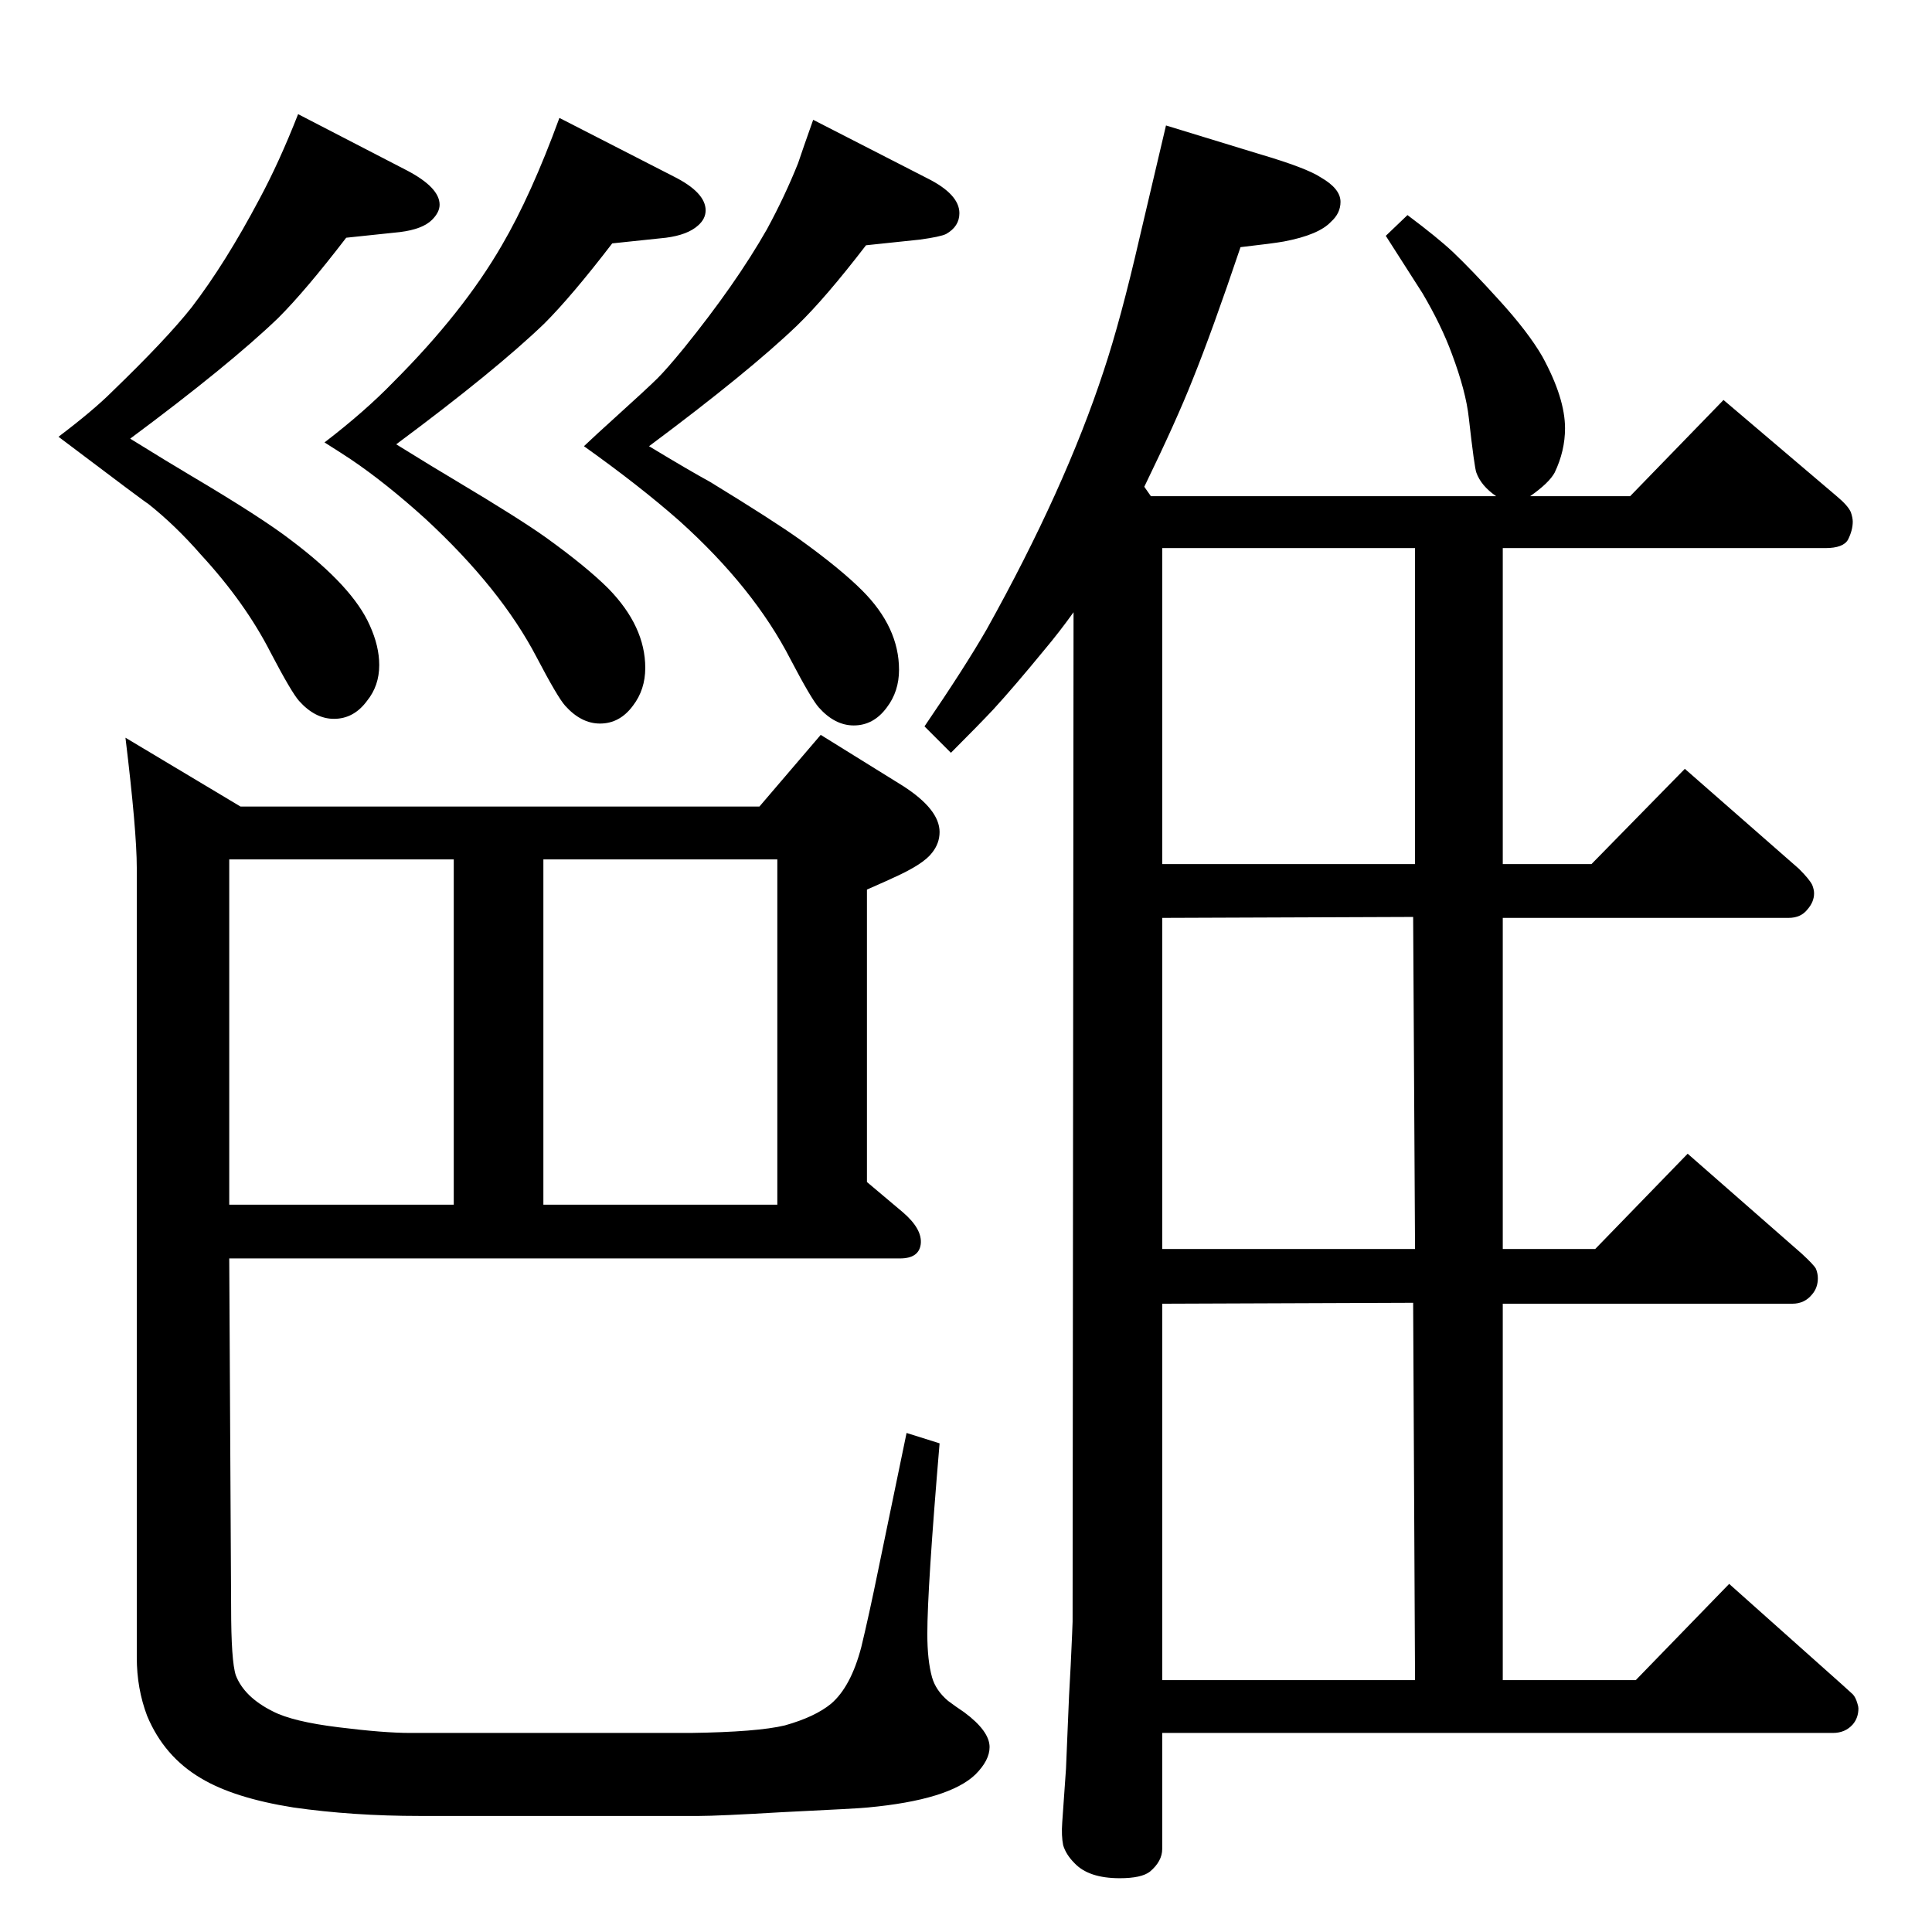 <?xml version="1.0" standalone="no"?>
<!DOCTYPE svg PUBLIC "-//W3C//DTD SVG 1.1//EN" "http://www.w3.org/Graphics/SVG/1.1/DTD/svg11.dtd" >
<svg xmlns="http://www.w3.org/2000/svg" xmlns:xlink="http://www.w3.org/1999/xlink" version="1.1" viewBox="0 -339 2048 2048">
  <g transform="matrix(1 0 0 -1 0 1709)">
   <path fill="currentColor"
d="M1138 1399q-15 -21 -31 -40q-32 -39 -54 -63q-15 -16 -45 -46l-28 28q43 63 66 103q83 149 124 274q18 54 38 141q5 21 28 119l98 -30q51 -15 66 -25q21 -12 21 -26q0 -12 -10 -21q-13 -14 -50 -21q-11 -2 -46 -6q-30 -89 -51 -141q-17 -43 -51 -113l7 -10h366
q-16 11 -21 25q-2 5 -8 58q-3 28 -18 68q-11 30 -31 64q-11 17 -39 61l23 22q32 -24 48 -39q20 -19 49 -51q31 -34 46 -60q24 -44 24 -76q0 -24 -11 -47q-6 -11 -26 -25h106l99 102l120 -102q12 -10 15 -17q2 -6 2 -10q0 -9 -5 -19q-5 -9 -24 -9h-342v-335h94l99 101
l121 -106q11 -11 14 -17q2 -5 2 -9q0 -9 -7 -17q-7 -9 -20 -9h-303v-351h98l98 101l121 -106q13 -12 15 -16q2 -5 2 -10q0 -10 -6 -17q-8 -10 -21 -10h-307v-399h141l99 102l120 -107q10 -9 11 -10q3 -3 5 -10q1 -3 1 -5q0 -10 -6 -17q-8 -9 -21 -9h-711v-123q0 -13 -13 -24
q-9 -7 -32 -7q-33 0 -48 16q-9 9 -12 19q-2 10 -1 24l4 57l2 48q1 28 3 62q2 43 2 46zM1232 1467v-335h268v335h-268zM1232 1075v-351h268l-2 352zM1232 666v-399h268l-2 400zM243 714l2 -370q0 -57 5 -72q9 -23 39 -38q21 -11 70 -17q48 -6 76 -6h297q71 1 100 8
q32 9 49 23q21 18 32 60q8 33 18 82q4 19 30 145l35 -11q-13 -154 -13 -202q0 -28 5 -46q4 -14 17 -25q8 -6 17 -12q27 -20 27 -37q0 -14 -15 -29q-28 -27 -114 -35q-8 -1 -91 -5q-68 -4 -88 -4h-296q-71 0 -134 9q-63 10 -98 31q-39 23 -57 66q-11 29 -11 62v837
q0 39 -12 138l122 -73h550l65 76l87 -54q39 -25 39 -49q0 -12 -8 -22q-9 -12 -40 -26q-4 -2 -29 -13v-310l38 -32q21 -18 19 -34q-2 -15 -22 -15h-711zM243 1137v-366h238v366h-238zM576 771h248v366h-248v-366zM316 1927l116 -60q34 -18 34 -36q0 -8 -8 -16
q-10 -10 -34 -13l-57 -6q-43 -56 -72 -85q-52 -50 -157 -128q42 -26 64 -39q76 -45 107 -69q65 -49 83 -90q10 -22 10 -42q0 -22 -13 -38q-14 -19 -35 -19q-20 0 -37 19q-8 9 -30 51q-27 53 -74 104q-27 31 -56 54q-1 0 -95 71q37 28 57 48q57 55 84 89q36 47 72 115
q21 39 41 90zM593 1923l121 -62q34 -17 34 -36q0 -9 -8 -16q-11 -10 -34 -13l-57 -6q-43 -56 -72 -85q-52 -50 -157 -128q42 -26 64 -39q67 -40 95 -60q43 -31 66 -54q39 -40 39 -84q0 -23 -13 -40q-14 -19 -35 -19q-20 0 -37 19q-8 9 -30 51q-38 73 -118 147q-42 38 -79 63
q-9 6 -28 18q43 33 73 64q74 74 115 145q31 53 61 135zM862 1921l121 -62q34 -17 34 -37q0 -14 -14 -22q-6 -3 -28 -6l-57 -6q-43 -56 -73 -85q-51 -49 -157 -128q43 -26 65 -38q67 -41 95 -61q43 -31 66 -54q39 -39 39 -84q0 -23 -13 -40q-14 -19 -35 -19q-20 0 -37 19
q-8 9 -30 51q-39 76 -118 147q-42 37 -101 79q17 16 26 24q42 38 52 48t28 32q55 68 88 126q19 35 33 70q5 15 16 46z" />
  </g>

</svg>
